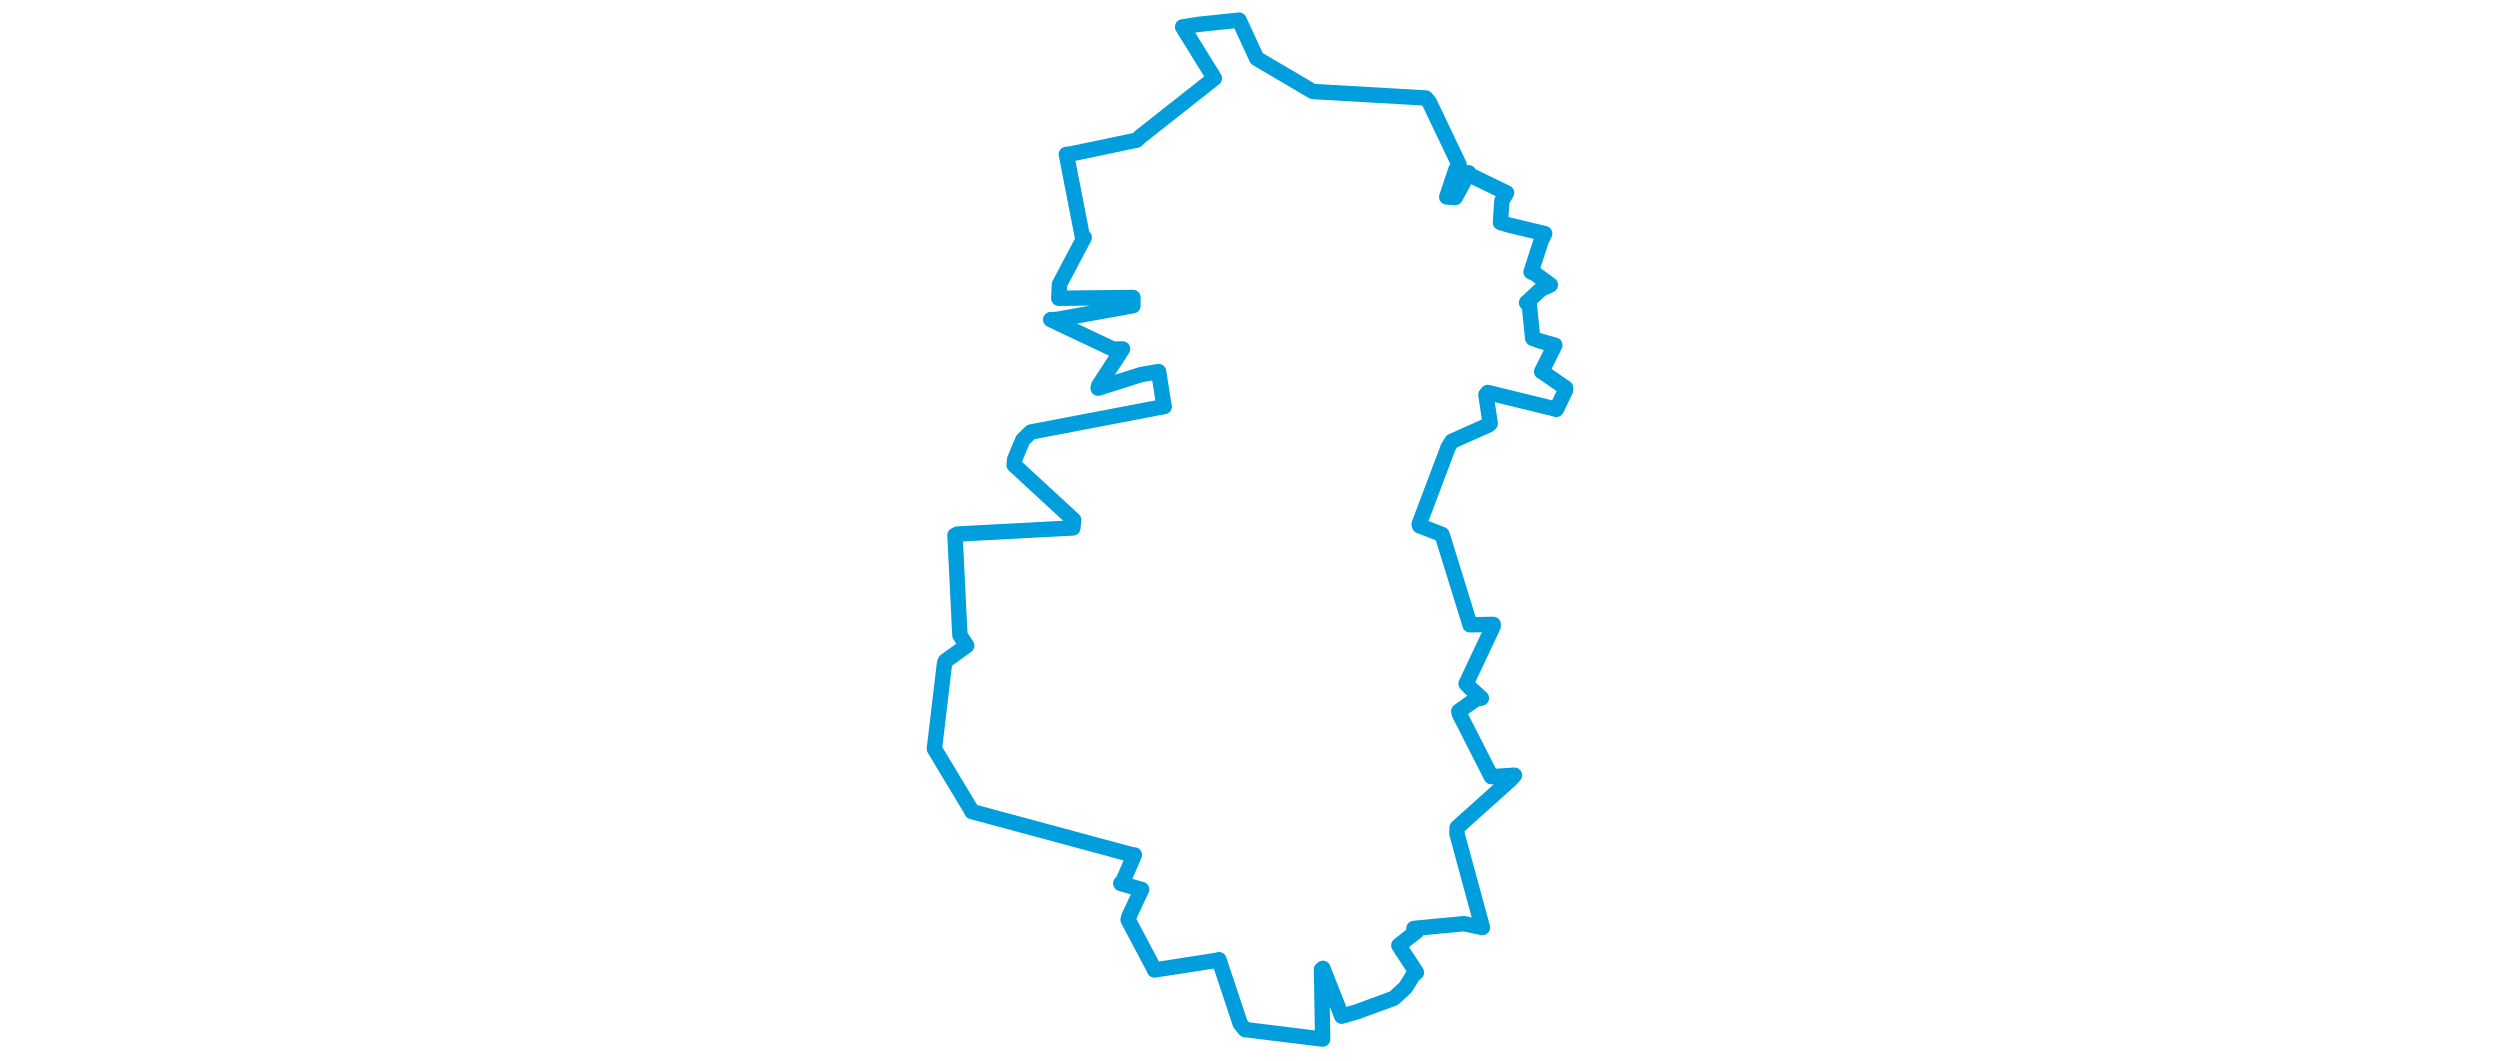 <svg viewBox="0 0 268.606 424.405" width="1000" xmlns="http://www.w3.org/2000/svg">
  <title>Hostouň, okres Domažlice, Plzeňský kraj, Jihozápad, 34525, Česko</title>
  <desc>Geojson of Hostouň, okres Domažlice, Plzeňský kraj, Jihozápad, 34525, Česko</desc>
  <polygon points="8.053,299.53 22.726,323.913 23.01,324.605 87.18,341.924 88.039,341.963 83.592,352.28 82.597,353.361 90.075,355.564 90.929,355.763 85.848,366.68 85.541,367.914 96.098,387.826 96.084,387.988 120.618,384.198 121.881,383.884 130.376,409.429 132.304,411.823 163.273,415.631 163.373,415.622 162.896,387.809 163.472,387.336 170.983,406.469 176.722,404.835 191.791,399.31 196.538,394.963 199.564,390.043 200.887,388.969 194.759,379.632 193.84,378.135 200.984,372.53 199.894,371.365 219.892,369.466 227.283,371.013 217.062,333.475 217.143,331.022 238.49,311.859 240.095,310.083 231.205,310.649 230.807,310.642 217.976,285.426 217.81,284.52 224.609,279.652 226.855,279.253 222.193,274.993 220.729,273.486 231.526,250.585 231.576,249.75 222.45,249.925 222.309,249.921 211.267,214.246 211.036,213.743 202.152,210.32 201.945,209.692 213.581,178.848 215.076,176.494 229.682,169.994 230.388,169.409 228.668,157.913 229.412,156.996 255.678,163.417 256.838,163.75 260.513,156.138 260.554,155.192 251.657,149.04 250.952,148.66 255.633,139.292 256.224,138.049 250.678,136.526 247.368,135.288 246.033,122.089 244.91,121.07 250.693,115.707 254.449,113.951 248.493,109.575 246.727,108.775 250.75,96.322 252.164,93.434 237.856,90.024 234.48,88.994 235.055,80.345 236.936,77.144 222.34,70.048 221.763,69.088 216.402,79.005 212.992,78.792 216.632,67.861 217.933,65.846 206.024,40.868 204.595,39.19 159.581,36.606 159.342,36.531 136.994,23.391 129.925,8.053 113.69,9.749 107.339,10.756 119.598,30.587 120.026,31.328 90.35,54.712 88.992,56.043 62.332,61.639 60.843,61.742 67.251,94.664 67.996,94.989 58.08,113.754 57.81,119.305 87.481,118.99 87.473,122.295 56.993,127.759 54.58,127.84 79.45,139.603 83.33,139.585 73.754,154.289 73.561,155.27 90.795,149.815 97.734,148.614 99.794,161.65 100.007,162.606 46.662,172.805 43.454,175.888 40.158,183.744 39.969,186.019 63.758,207.982 63.449,211.176 17.305,213.614 16.295,214.099 18.258,254.041 20.976,258.263 12.47,264.399 12.125,265.209 8.053,299.53" stroke="#009edd" stroke-width="6.151px" fill="none" stroke-linejoin="round" vector-effect="non-scaling-stroke"></polygon>
</svg>